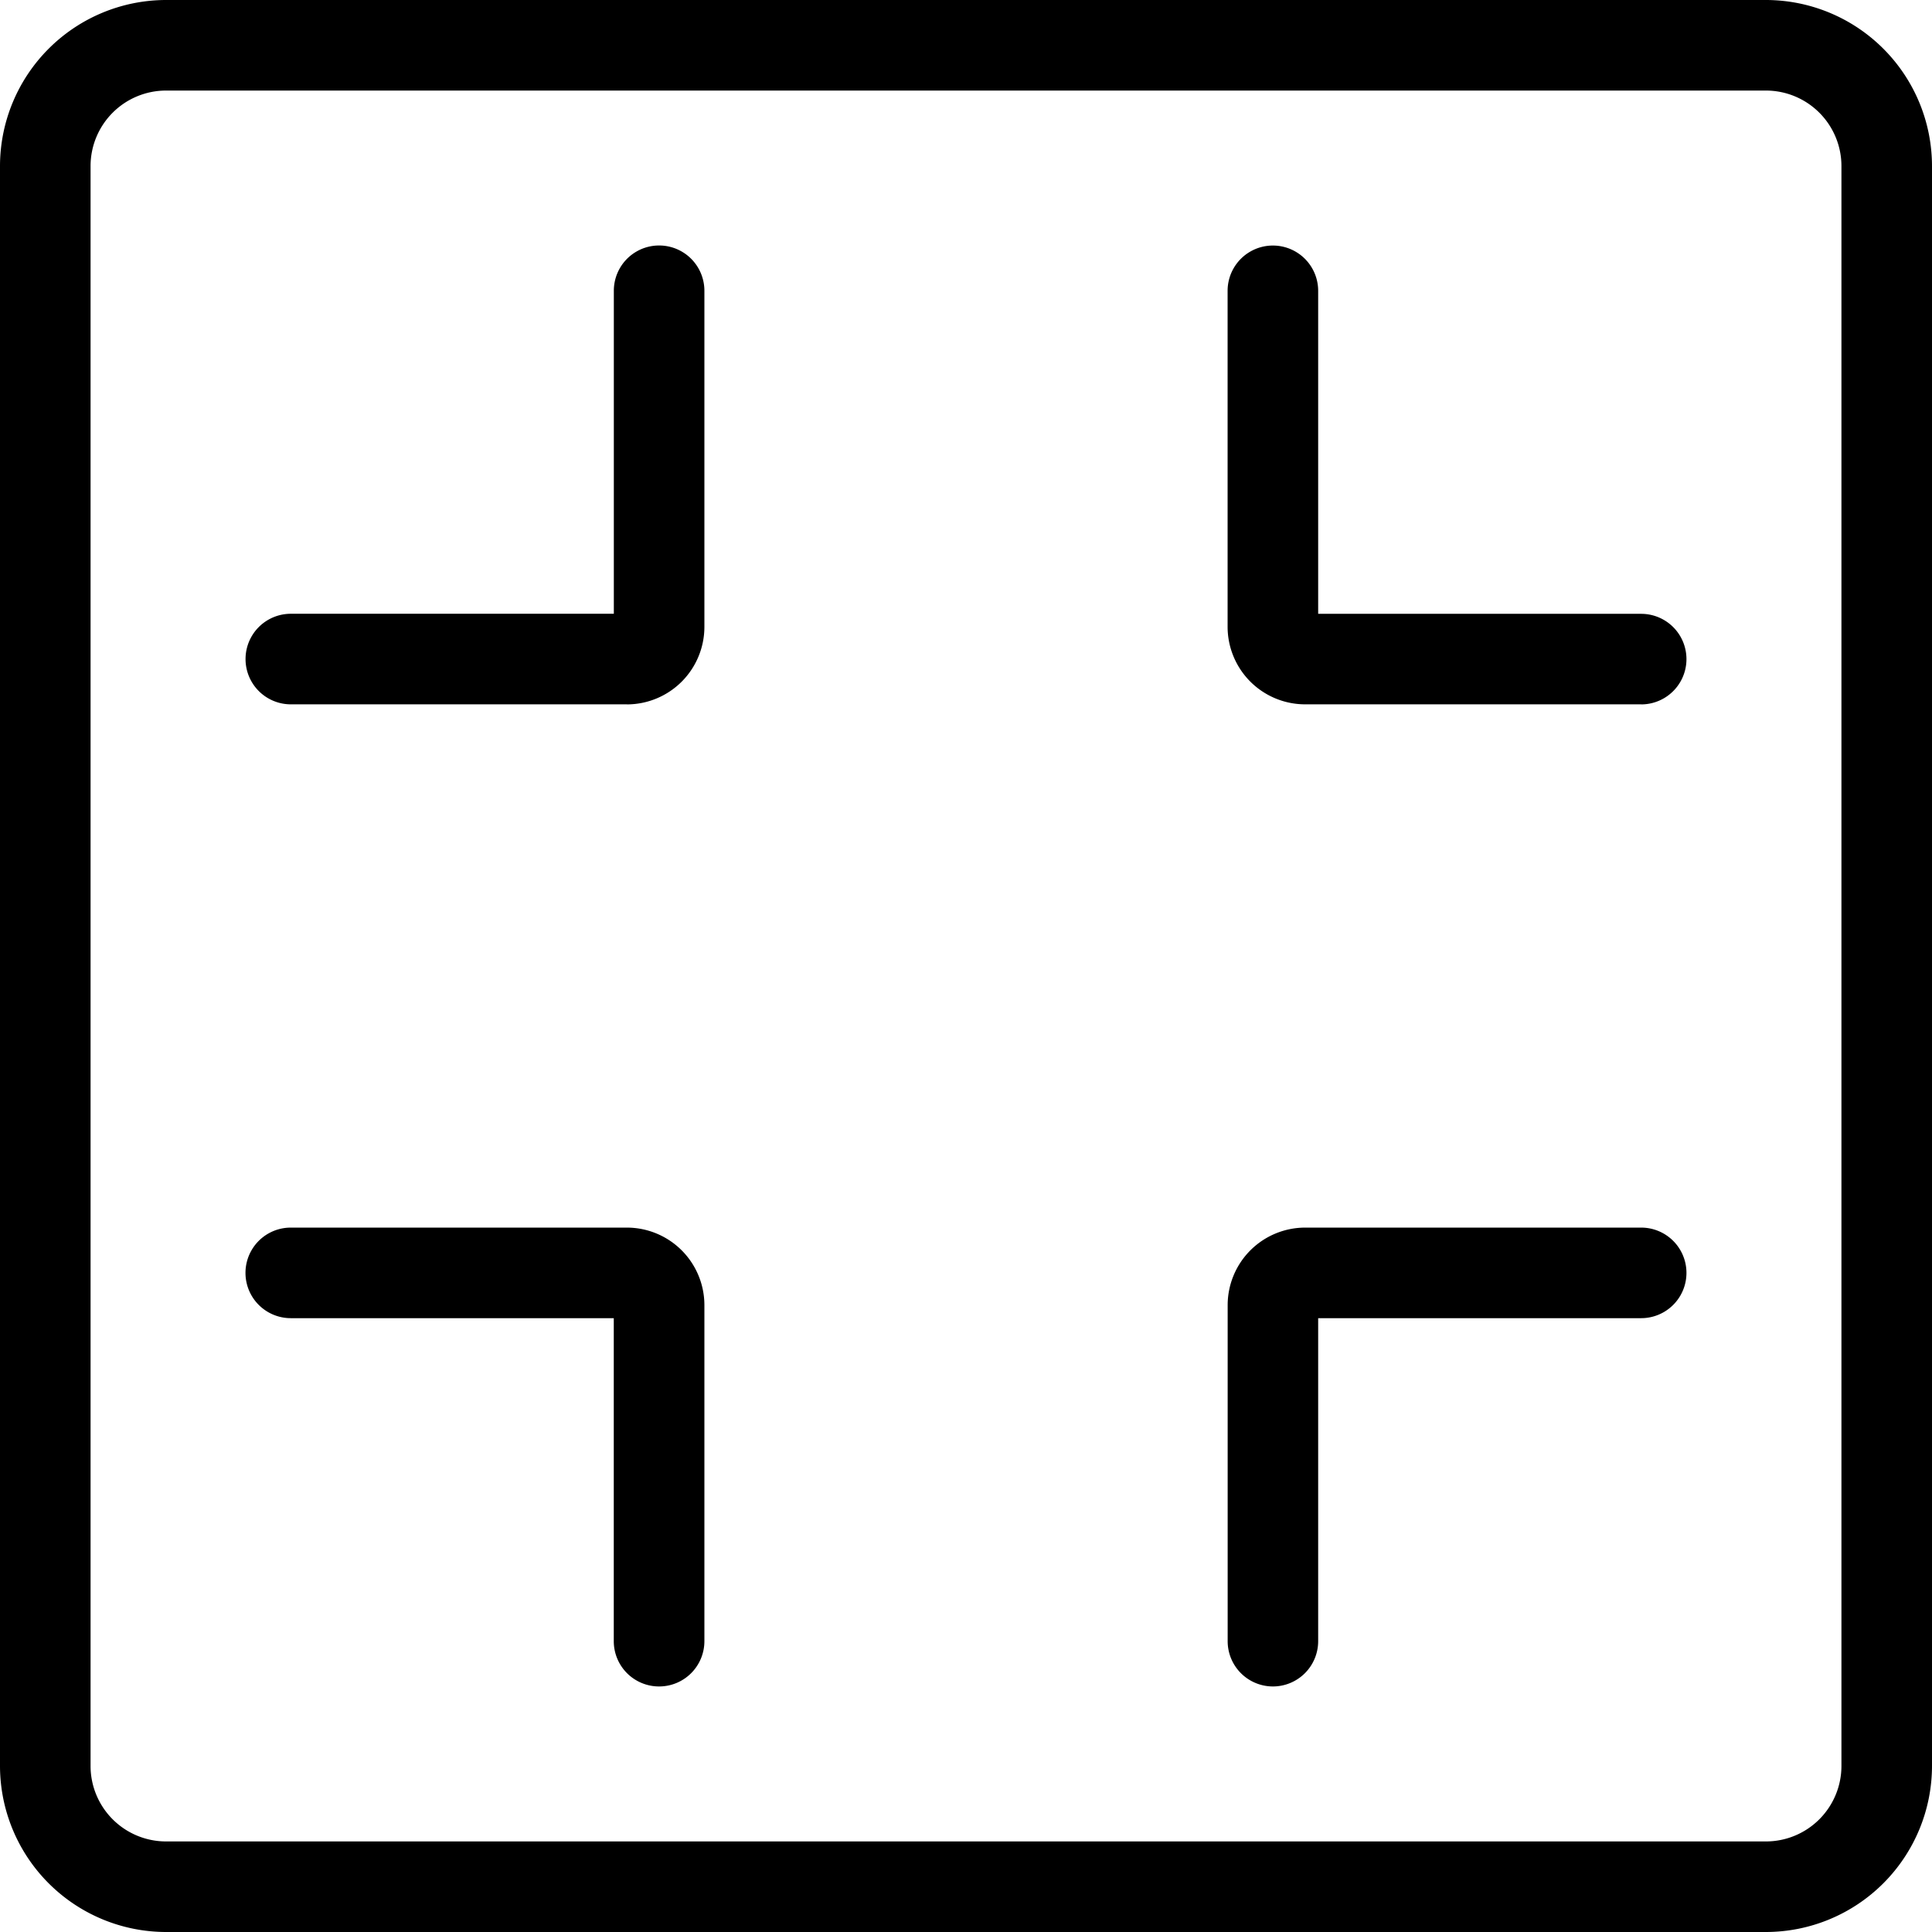 <svg t="1639646168803" class="icon" viewBox="0 0 1024 1024" version="1.1" xmlns="http://www.w3.org/2000/svg" p-id="720" width="200" height="200"><path d="M936 1024H88A88.096 88.096 0 0 1 0 936V88A88.096 88.096 0 0 1 88 0h848A88.096 88.096 0 0 1 1024 88v848A88.096 88.096 0 0 1 936 1024zM88 48A40.032 40.032 0 0 0 48 88v848a40.032 40.032 0 0 0 40 40h848a40.032 40.032 0 0 0 40-40V88a40.032 40.032 0 0 0-40-40z" fill="currentColor" p-id="721"></path><path d="M332.256 373.312H154.144a24 24 0 0 1 0-48h171.2v-171.2a24 24 0 0 1 48 0v178.144a41.12 41.12 0 0 1-41.088 41.088z" fill="currentColor" p-id="722"></path><path d="M349.312 893.856a24 24 0 0 1-24-24v-171.2h-171.2a24 24 0 0 1 0-48h178.144a41.12 41.12 0 0 1 41.088 41.088v178.112a24 24 0 0 1-24 24zM869.856 373.312h-178.112a41.12 41.12 0 0 1-41.088-41.056V154.144a24 24 0 0 1 48 0v171.2h171.2a24 24 0 0 1 0 48z" fill="currentColor" p-id="723"></path><path d="M674.688 893.856a24 24 0 0 1-24-24v-178.112a41.12 41.12 0 0 1 41.056-41.088h178.112a24 24 0 0 1 0 48h-171.2v171.2a24 24 0 0 1-24 24z" fill="currentColor" p-id="724"></path></svg>